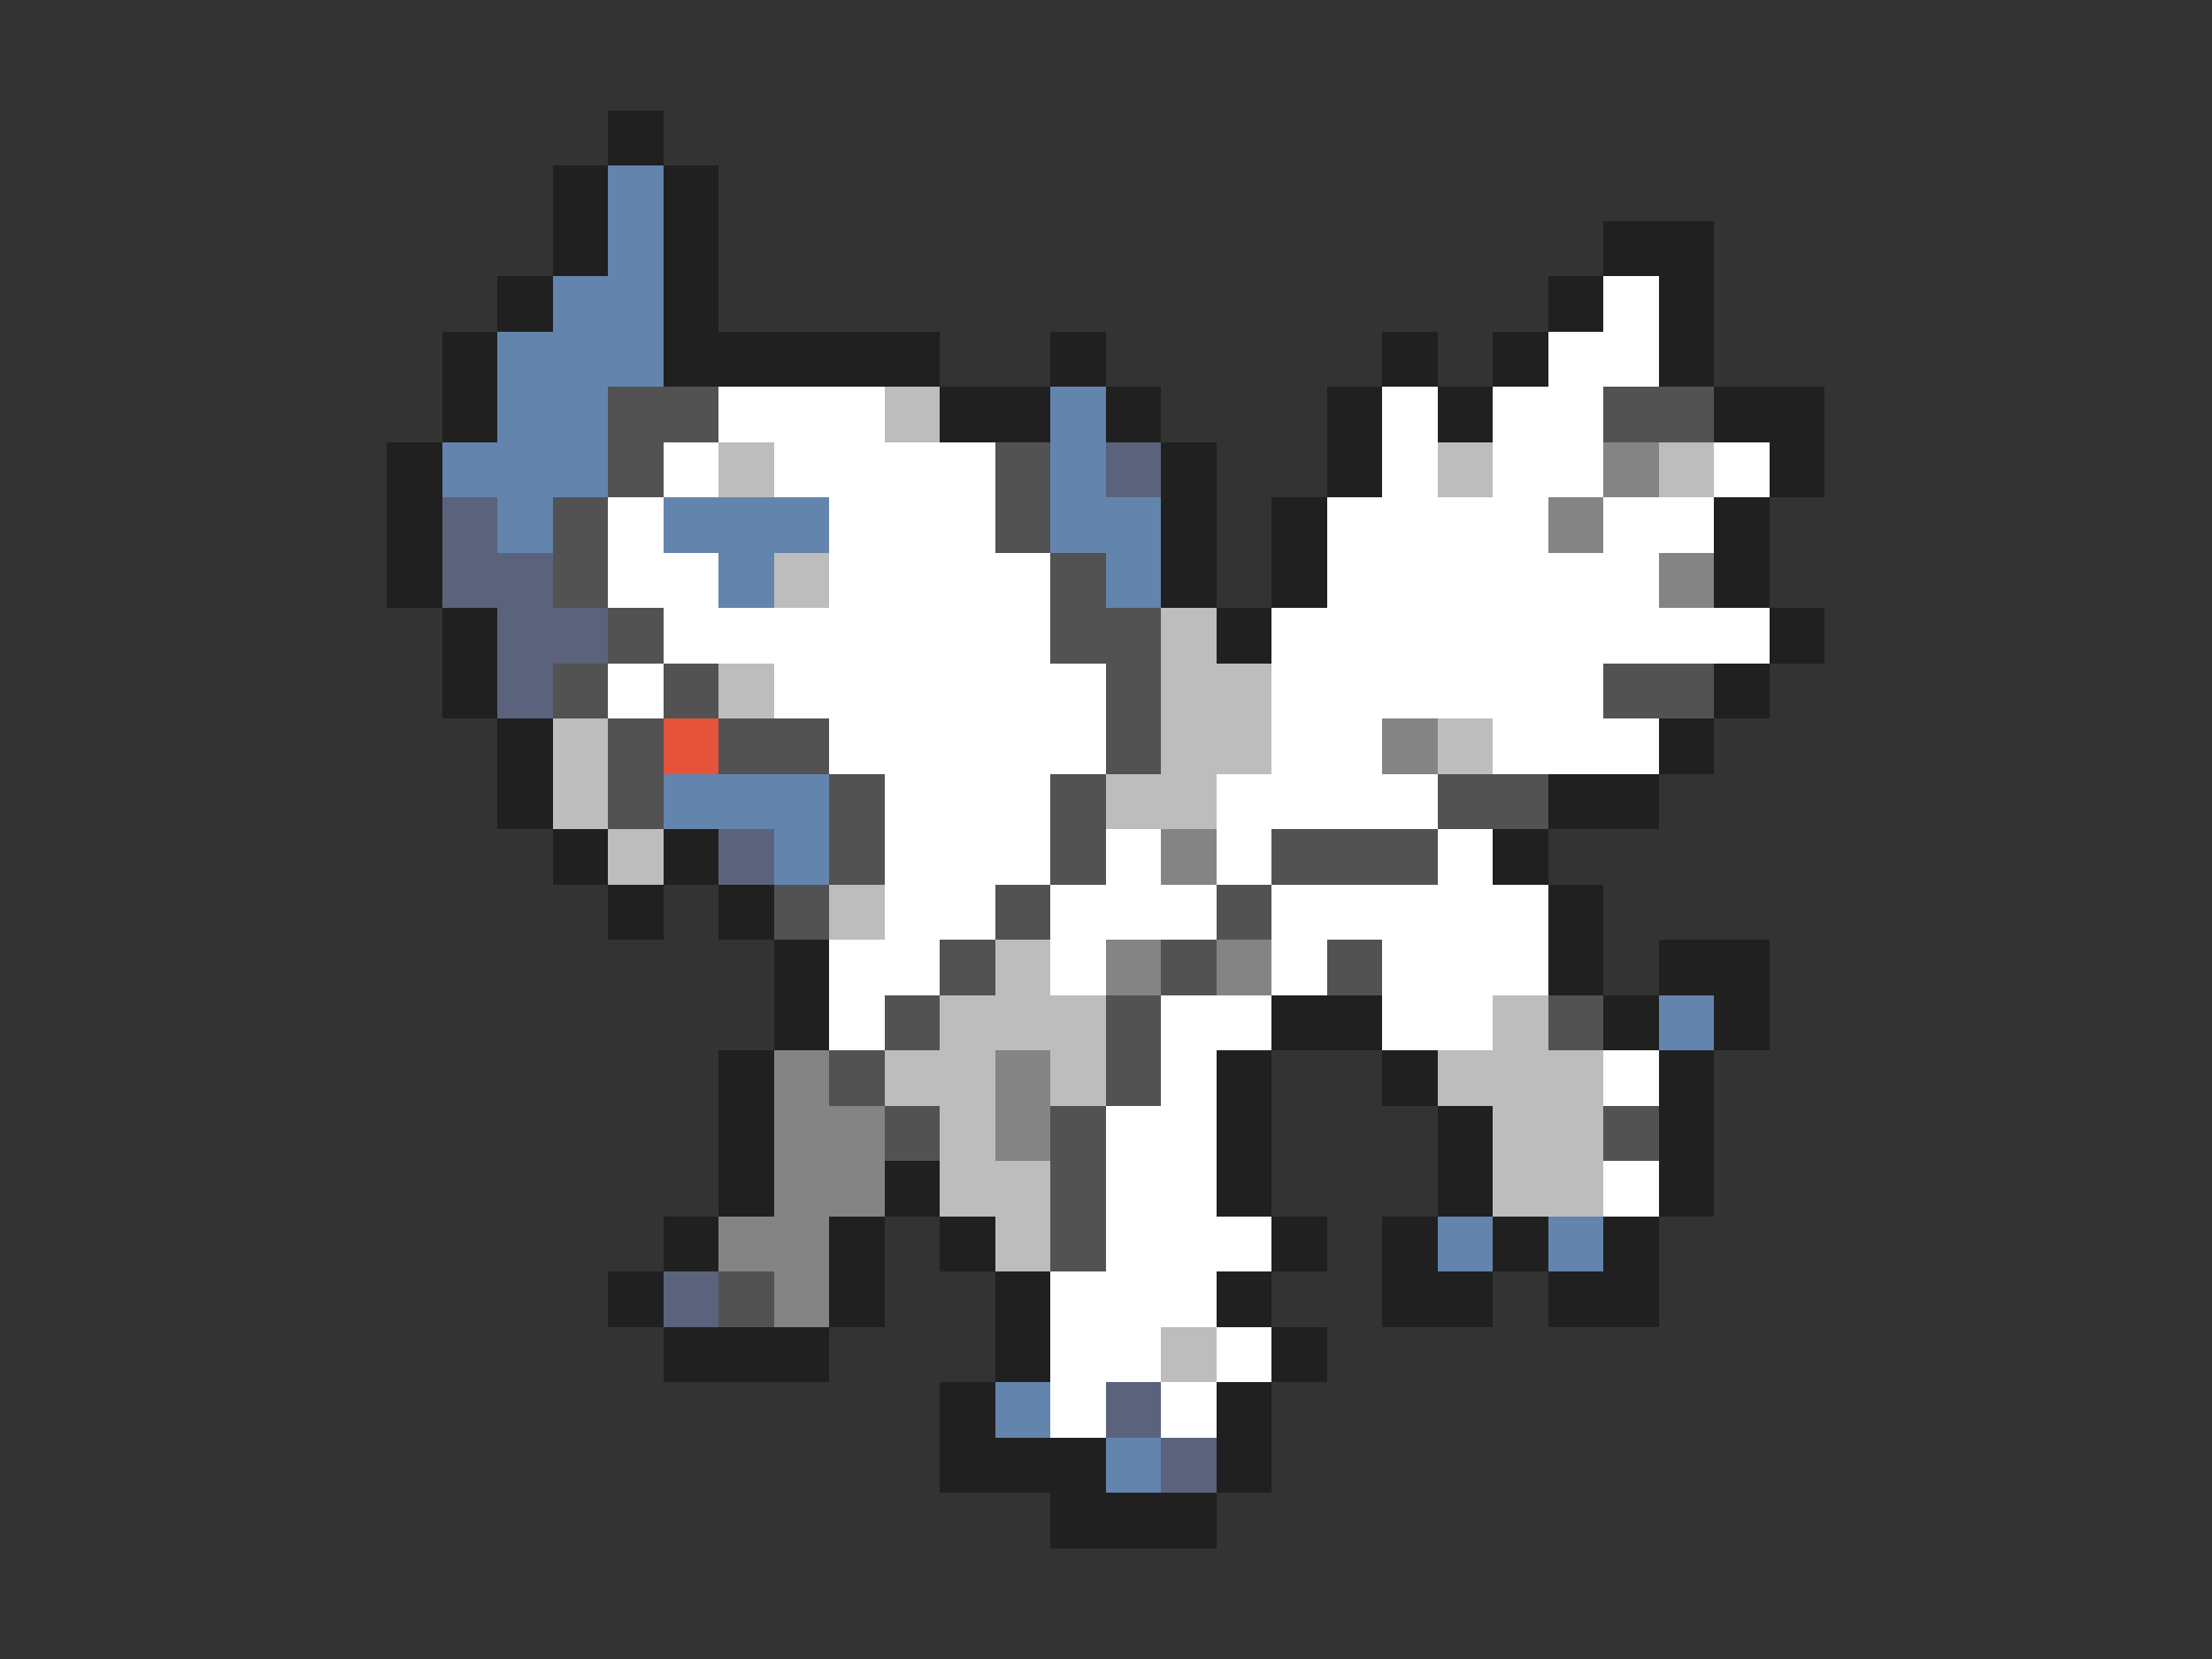 <svg xmlns="http://www.w3.org/2000/svg" viewBox="0 -0.5 40 30" shape-rendering="crispEdges">
<rect x="0" y="-0.5" width="40" height="30" fill="#333333" stroke="none"/>
<path stroke="#202020" d="M11 2h1M10 3h1M12 3h1M10 4h1M12 4h1M29 4h2M9 5h1M12 5h1M28 5h1M30 5h1M8 6h1M12 6h5M19 6h1M25 6h1M27 6h1M30 6h1M8 7h1M17 7h2M20 7h1M24 7h1M26 7h1M31 7h2M7 8h1M21 8h1M24 8h1M32 8h1M7 9h1M21 9h1M23 9h1M31 9h1M7 10h1M21 10h1M23 10h1M31 10h1M8 11h1M22 11h1M32 11h1M8 12h1M31 12h1M9 13h1M30 13h1M9 14h1M28 14h2M10 15h1M12 15h1M27 15h1M11 16h1M13 16h1M28 16h1M14 17h1M28 17h1M30 17h2M14 18h1M23 18h2M29 18h1M31 18h1M13 19h1M22 19h1M25 19h1M30 19h1M13 20h1M22 20h1M26 20h1M30 20h1M13 21h1M16 21h1M22 21h1M26 21h1M30 21h1M12 22h1M15 22h1M17 22h1M23 22h1M25 22h1M27 22h1M29 22h1M11 23h1M15 23h1M18 23h1M22 23h1M25 23h2M28 23h2M12 24h3M18 24h1M23 24h1M17 25h1M22 25h1M17 26h3M22 26h1M19 27h3" />
<path stroke="#6384ad" d="M11 3h1M11 4h1M10 5h2M9 6h3M9 7h2M19 7h1M8 8h3M19 8h1M9 9h1M12 9h3M19 9h2M13 10h1M20 10h1M12 14h3M14 15h1M30 18h1M26 22h1M28 22h1M18 25h1M20 26h1" />
<path stroke="#ffffff" d="M29 5h1M28 6h2M13 7h3M25 7h1M27 7h2M12 8h1M14 8h4M25 8h1M27 8h2M31 8h1M11 9h1M15 9h3M24 9h4M29 9h2M11 10h2M15 10h4M24 10h6M12 11h7M23 11h9M11 12h1M14 12h6M23 12h6M15 13h5M23 13h2M27 13h3M16 14h3M22 14h4M16 15h3M20 15h1M22 15h1M26 15h1M16 16h2M19 16h3M23 16h5M15 17h2M19 17h1M23 17h1M25 17h3M15 18h1M21 18h2M25 18h2M21 19h1M29 19h1M20 20h2M20 21h2M29 21h1M20 22h3M19 23h3M19 24h2M22 24h1M19 25h1M21 25h1" />
<path stroke="#525252" d="M11 7h2M29 7h2M11 8h1M18 8h1M10 9h1M18 9h1M10 10h1M19 10h1M11 11h1M19 11h2M10 12h1M12 12h1M20 12h1M29 12h2M11 13h1M13 13h2M20 13h1M11 14h1M15 14h1M19 14h1M26 14h2M15 15h1M19 15h1M23 15h3M14 16h1M18 16h1M22 16h1M17 17h1M21 17h1M24 17h1M16 18h1M20 18h1M28 18h1M15 19h1M20 19h1M16 20h1M19 20h1M29 20h1M19 21h1M19 22h1M13 23h1" />
<path stroke="#bdbdbd" d="M16 7h1M13 8h1M26 8h1M30 8h1M14 10h1M21 11h1M13 12h1M21 12h2M10 13h1M21 13h2M26 13h1M10 14h1M20 14h2M11 15h1M15 16h1M18 17h1M17 18h3M27 18h1M16 19h2M19 19h1M26 19h3M17 20h1M27 20h2M17 21h2M27 21h2M18 22h1M21 24h1" />
<path stroke="#5a637b" d="M20 8h1M8 9h1M8 10h2M9 11h2M9 12h1M13 15h1M12 23h1M20 25h1M21 26h1" />
<path stroke="#848484" d="M29 8h1M28 9h1M30 10h1M25 13h1M21 15h1M20 17h1M22 17h1M14 19h1M18 19h1M14 20h2M18 20h1M14 21h2M13 22h2M14 23h1" />
<path stroke="#e6523a" d="M12 13h1" />
</svg>